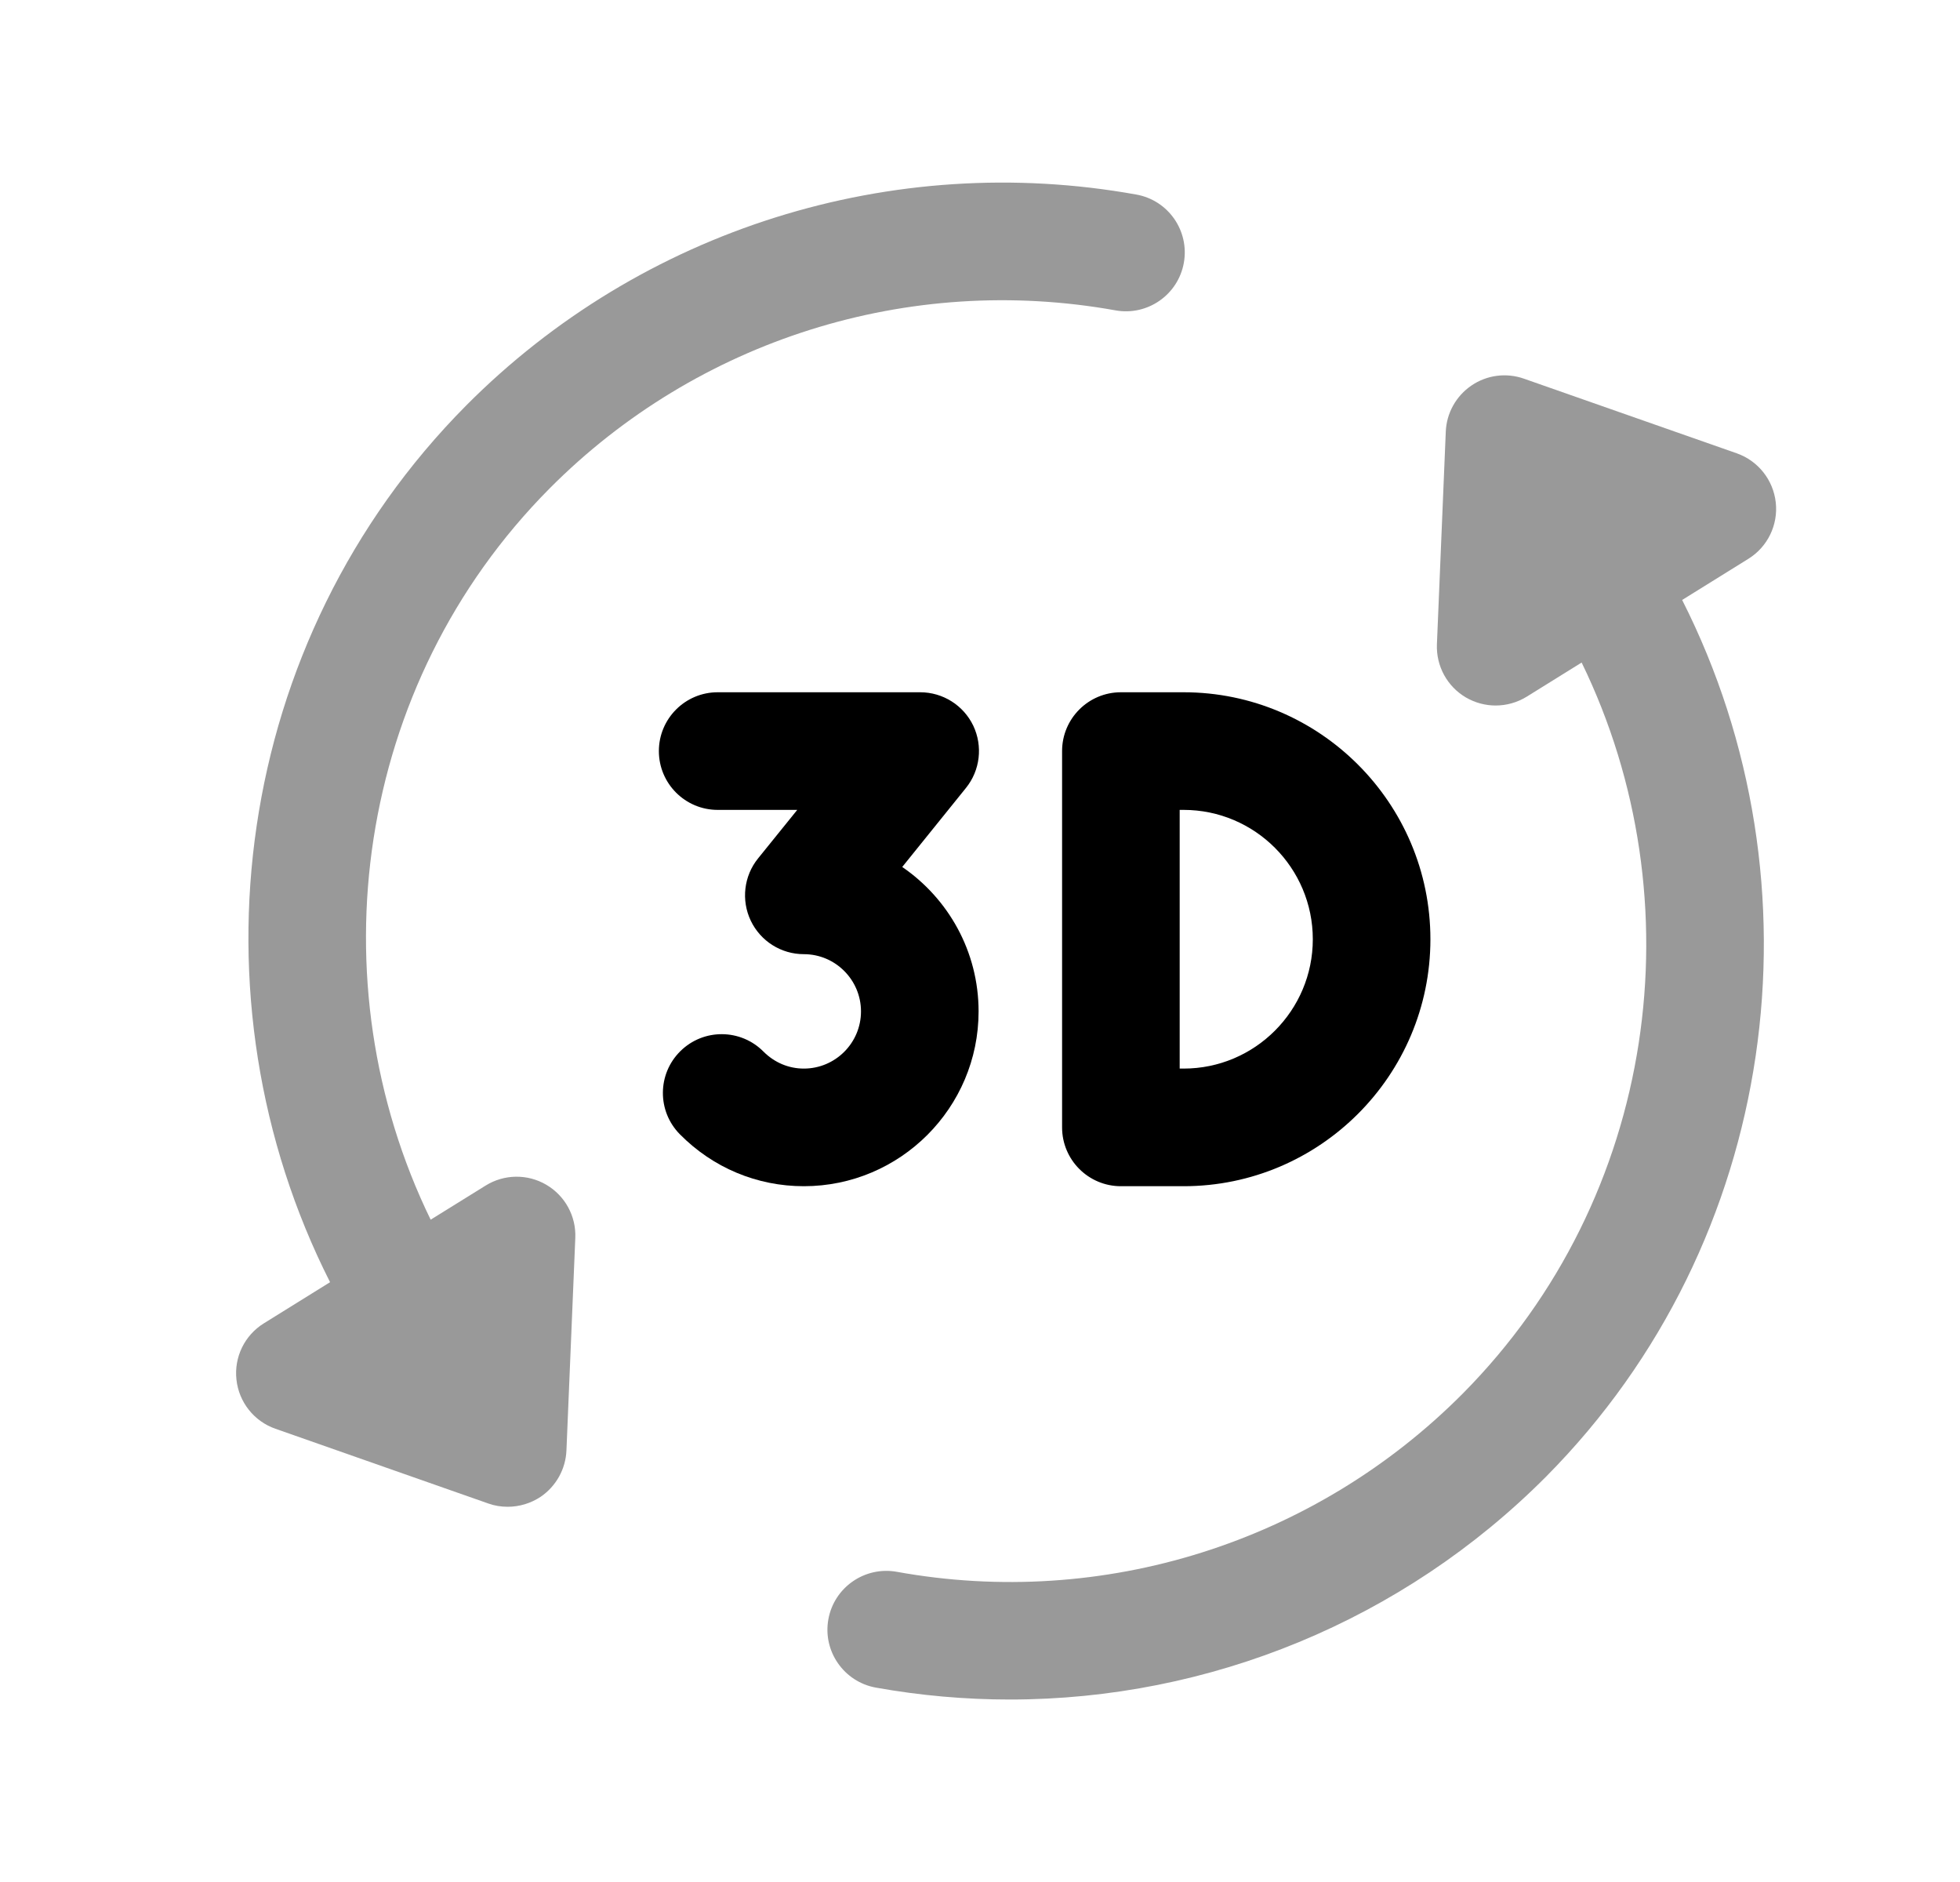 <svg width="25" height="24" viewBox="0 0 25 24" fill="none" xmlns="http://www.w3.org/2000/svg">
<g opacity="0.4">
<path fill-rule="evenodd" clip-rule="evenodd" d="M22.301 7.126C22.546 6.974 22.682 6.694 22.65 6.407C22.618 6.12 22.425 5.877 22.153 5.781L19.438 4.829C19.213 4.75 18.966 4.782 18.769 4.916C18.572 5.05 18.45 5.269 18.441 5.506L18.328 8.216C18.317 8.494 18.459 8.755 18.699 8.895C18.817 8.963 18.947 8.997 19.077 8.997C19.215 8.997 19.352 8.959 19.474 8.884L20.174 8.449C21.65 11.48 21.143 15.267 18.657 17.772C16.77 19.67 14.072 20.522 11.437 20.044C11.03 19.972 10.64 20.242 10.566 20.649C10.492 21.057 10.764 21.447 11.171 21.521C11.74 21.623 12.313 21.673 12.881 21.673C15.425 21.673 17.894 20.666 19.721 18.83C22.703 15.825 23.287 11.264 21.456 7.651L22.301 7.126Z" fill="black"/>
<path fill-rule="evenodd" clip-rule="evenodd" d="M6.967 15.108C6.728 14.968 6.43 14.972 6.194 15.119L5.493 15.554C4.016 12.522 4.523 8.733 7.01 6.229C8.895 4.333 11.59 3.483 14.229 3.958C14.637 4.031 15.027 3.759 15.1 3.352C15.173 2.945 14.903 2.554 14.494 2.481C11.377 1.92 8.18 2.925 5.946 5.171C2.964 8.175 2.38 12.737 4.21 16.351L3.365 16.876C3.12 17.028 2.984 17.307 3.016 17.594C3.047 17.88 3.24 18.125 3.513 18.22L6.228 19.173C6.308 19.202 6.392 19.215 6.476 19.215C6.624 19.215 6.771 19.171 6.897 19.087C7.093 18.953 7.215 18.734 7.225 18.497L7.338 15.787C7.35 15.509 7.207 15.248 6.967 15.108Z" fill="black"/>
</g>
<path fill-rule="evenodd" clip-rule="evenodd" d="M12.482 12.898C12.482 12.133 12.095 11.458 11.508 11.056L12.321 10.048C12.502 9.824 12.538 9.515 12.414 9.254C12.289 8.994 12.026 8.828 11.737 8.828H9.154C8.74 8.828 8.404 9.164 8.404 9.578C8.404 9.992 8.74 10.328 9.154 10.328H10.169L9.669 10.947C9.488 11.171 9.452 11.48 9.576 11.741C9.701 12.002 9.963 12.168 10.253 12.168C10.655 12.168 10.982 12.496 10.982 12.898C10.982 13.3 10.655 13.627 10.253 13.627C10.059 13.627 9.878 13.55 9.739 13.411C9.448 13.117 8.973 13.113 8.678 13.405C8.383 13.696 8.381 14.171 8.672 14.465C9.094 14.892 9.656 15.127 10.253 15.127C11.482 15.127 12.482 14.127 12.482 12.898Z" fill="black"/>
<path fill-rule="evenodd" clip-rule="evenodd" d="M16.745 11.978C16.745 12.887 16.006 13.627 15.097 13.627H15.047V10.328H15.097C16.006 10.328 16.745 11.068 16.745 11.978ZM14.297 8.828C13.883 8.828 13.547 9.164 13.547 9.578V14.377C13.547 14.791 13.883 15.127 14.297 15.127H15.097C16.833 15.127 18.245 13.714 18.245 11.978C18.245 10.241 16.833 8.828 15.097 8.828H14.297Z" fill="black"/>
</svg>